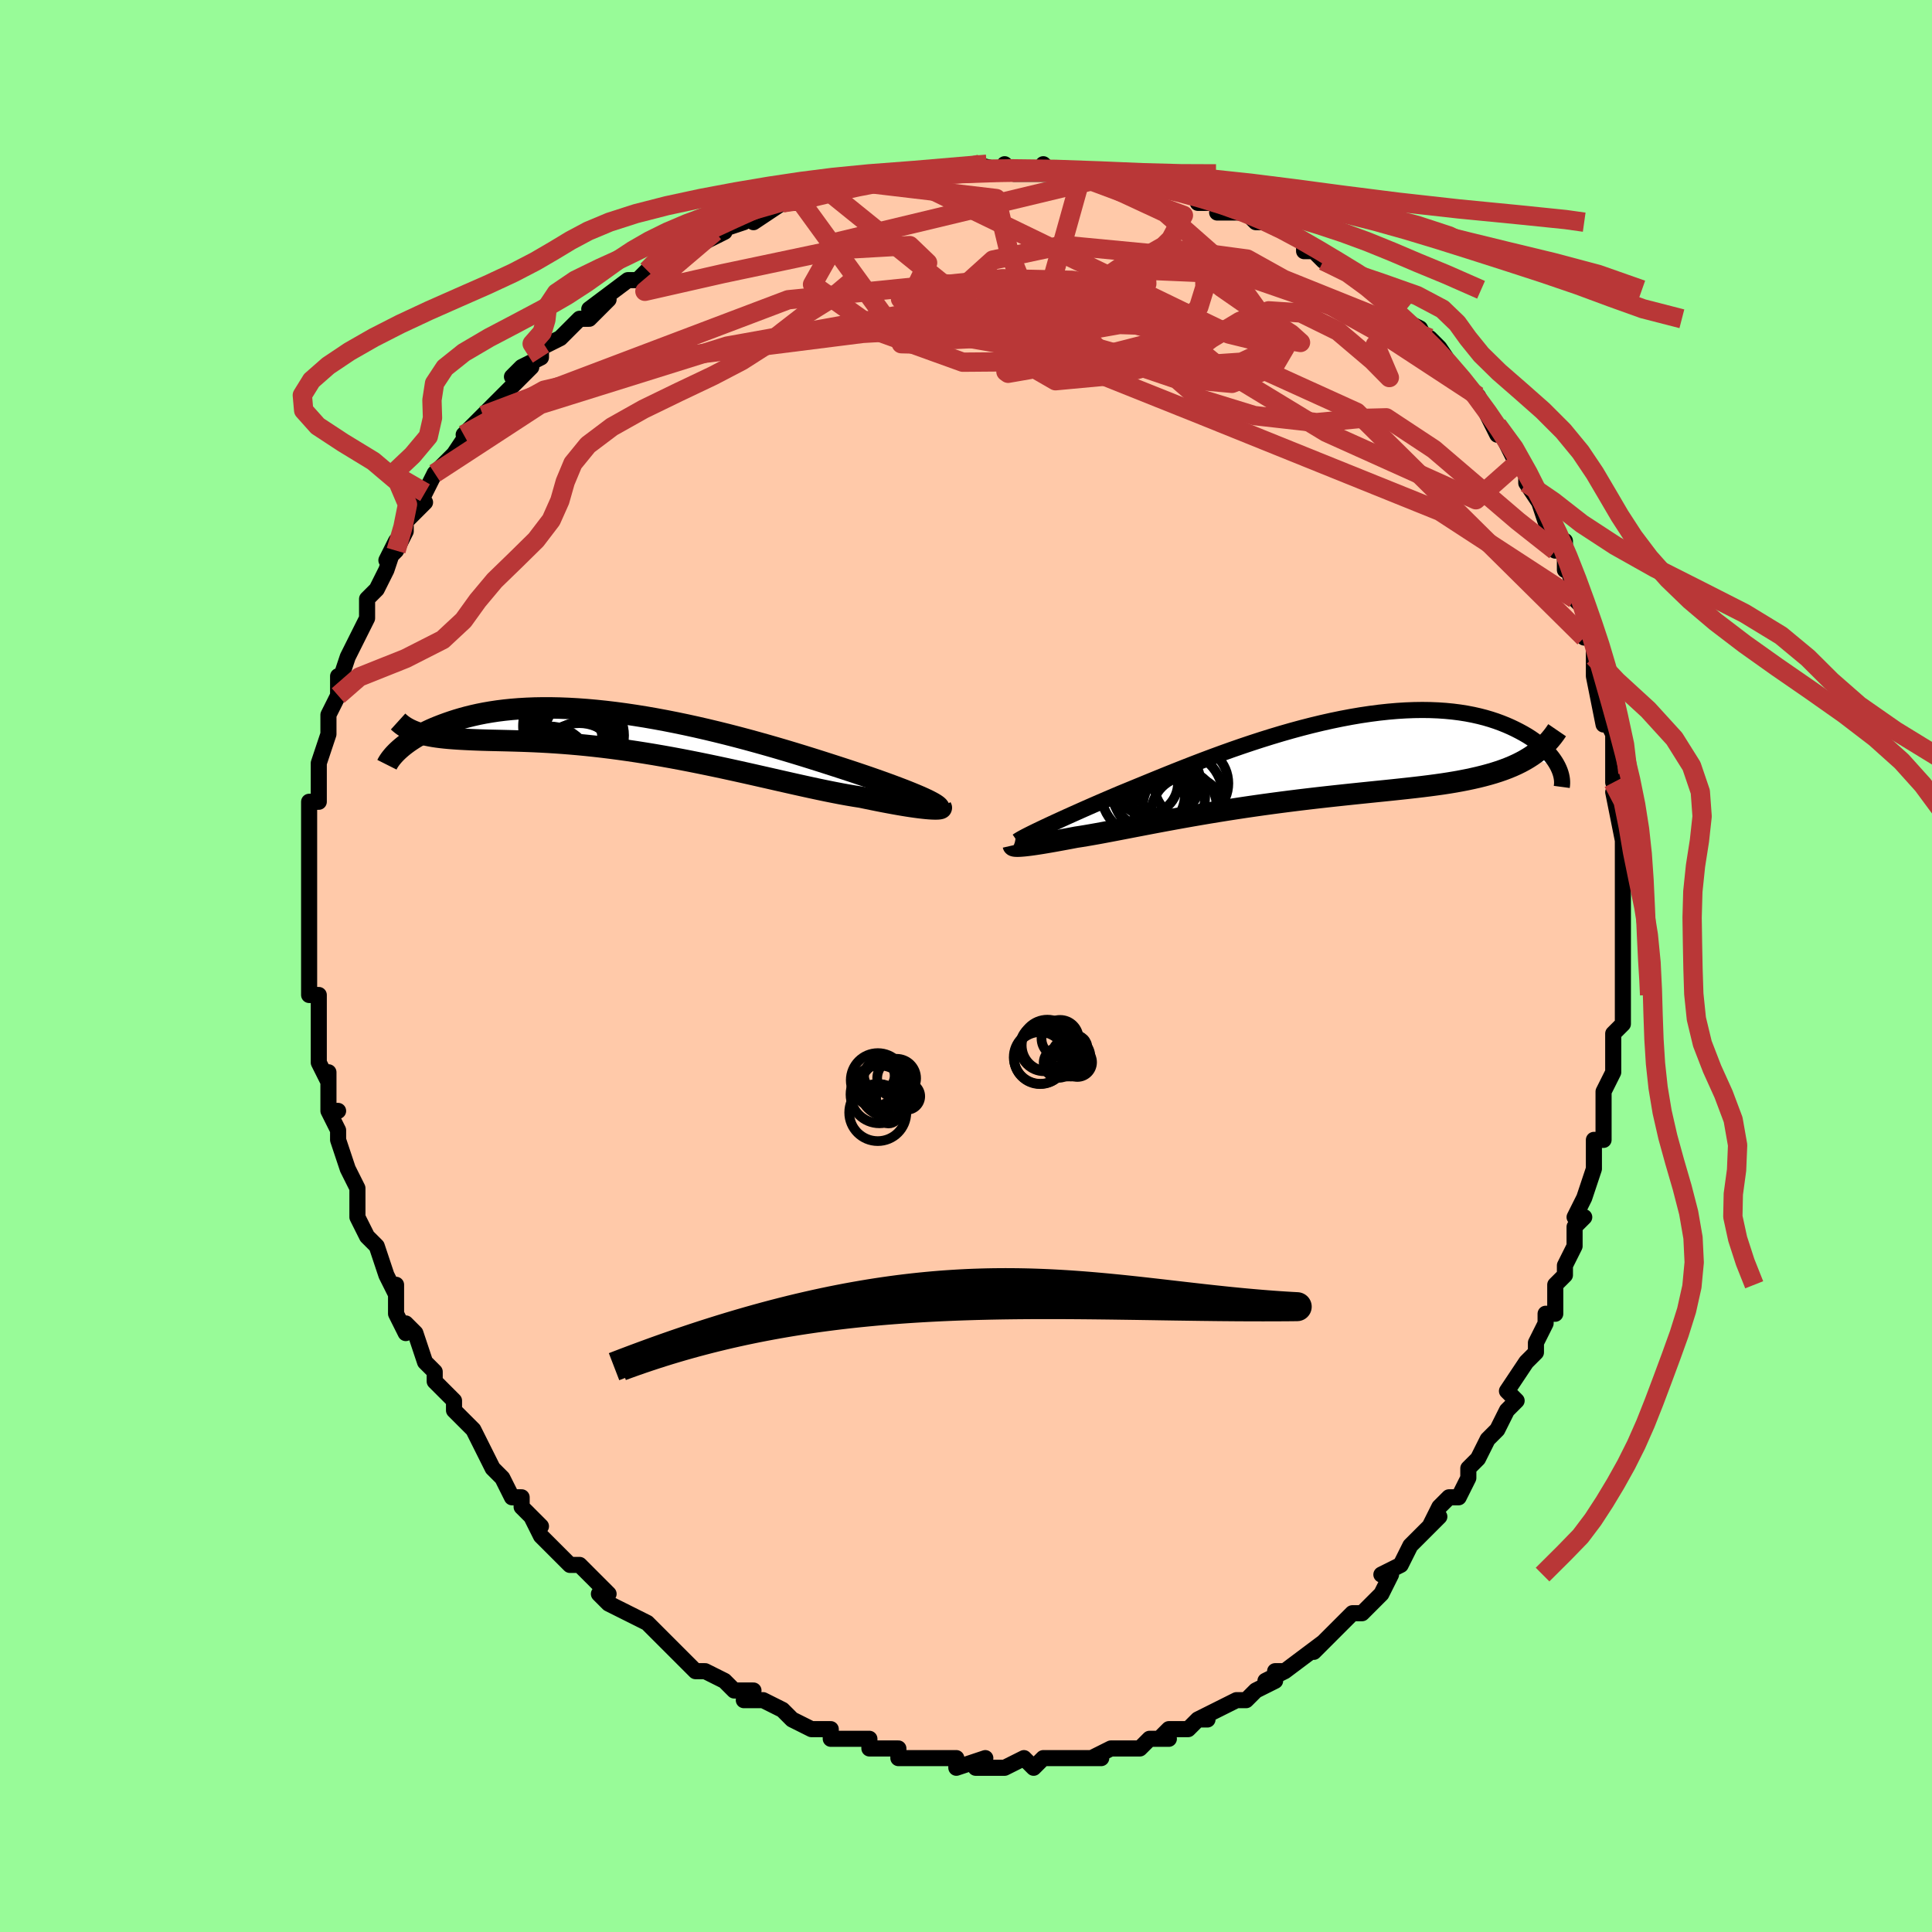 <svg viewBox="-100 -100 200 200" xmlns="http://www.w3.org/2000/svg" width="400" height="400" id="face-svg"><defs><clipPath id="leftEyeClipPath"><polyline points="30.168,6.803,29.845,6.654,29.491,6.497,29.106,6.333,28.69,6.161,28.245,5.981,27.77,5.795,27.267,5.603,26.736,5.403,26.179,5.198,25.596,4.988,24.987,4.772,24.355,4.551,23.699,4.326,23.021,4.097,22.322,3.865,21.602,3.629,20.845,3.383,20.054,3.128,19.23,2.865,18.375,2.595,17.489,2.319,16.576,2.04,15.638,1.758,14.676,1.475,13.693,1.192,12.691,0.911,11.673,0.632,10.64,0.358,9.596,0.089,8.543,-0.172,7.482,-0.426,6.418,-0.67,5.351,-0.904,4.284,-1.126,3.22,-1.336,2.16,-1.533,1.107,-1.716,0.062,-1.883,-0.971,-2.036,-1.992,-2.172,-2.999,-2.292,-3.99,-2.395,-4.963,-2.482,-5.917,-2.551,-6.85,-2.603,-7.763,-2.638,-8.652,-2.656,-9.518,-2.657,-10.359,-2.642,-11.175,-2.61,-11.965,-2.564,-12.729,-2.502,-13.467,-2.426,-14.177,-2.337,-14.861,-2.234,-15.518,-2.121,-16.148,-1.996,-16.752,-1.861,-17.331,-1.718,-17.884,-1.567,-18.412,-1.41,-18.917,-1.248,-19.399,-1.082,-19.859,-0.914,-20.298,-0.744,-20.718,-0.573,-21.117,-0.397,-21.496,-0.219,-21.856,-0.038,-22.196,0.144,-22.518,0.327,-22.822,0.511,-23.107,0.695,-23.376,0.877,-23.627,1.059,-23.862,1.239,-24.08,1.416,-24.284,1.591,-24.472,1.762,-22.113,0.017,-21.805,0.099,-21.483,0.174,-21.147,0.241,-20.795,0.303,-20.429,0.358,-20.048,0.407,-19.652,0.451,-19.24,0.49,-18.813,0.524,-18.37,0.555,-17.911,0.583,-17.437,0.608,-16.946,0.631,-16.44,0.652,-15.917,0.671,-15.376,0.687,-14.817,0.702,-14.24,0.715,-13.644,0.729,-13.028,0.744,-12.394,0.761,-11.74,0.781,-11.067,0.805,-10.375,0.833,-9.664,0.867,-8.935,0.907,-8.187,0.954,-7.421,1.008,-6.638,1.07,-5.837,1.14,-5.021,1.218,-4.189,1.306,-3.343,1.402,-2.482,1.508,-1.609,1.623,-0.724,1.747,0.172,1.88,1.078,2.022,1.992,2.172,2.914,2.331,3.841,2.497,4.773,2.671,5.709,2.852,6.646,3.039,7.584,3.231,8.52,3.427,9.454,3.627,10.384,3.83,11.308,4.035,12.224,4.24,13.132,4.446,14.029,4.649,14.914,4.851,15.786,5.048,16.643,5.241,17.483,5.428,18.304,5.608,19.107,5.78,19.888,5.943,20.647,6.095,21.383,6.237,22.094,6.366,22.779,6.482,23.438,6.585,24.053,6.713,24.65,6.835,25.229,6.951,25.789,7.061,26.329,7.163,26.849,7.259,27.347,7.347,27.823,7.428,28.275,7.501,28.704,7.566,29.108,7.623,29.487,7.673,29.84,7.714,30.165,7.748,30.463,7.774"></polyline></clipPath><clipPath id="rightEyeClipPath"><polyline points="-27.606,7.071,-27.219,6.887,-26.807,6.693,-26.369,6.489,-25.905,6.275,-25.417,6.051,-24.905,5.818,-24.369,5.576,-23.81,5.326,-23.229,5.067,-22.625,4.8,-22,4.526,-21.355,4.246,-20.689,3.959,-20.005,3.667,-19.302,3.369,-18.581,3.073,-17.828,2.763,-17.042,2.44,-16.227,2.105,-15.383,1.76,-14.511,1.406,-13.614,1.046,-12.693,0.682,-11.75,0.314,-10.788,-0.054,-9.808,-0.422,-8.812,-0.787,-7.803,-1.148,-6.783,-1.502,-5.754,-1.848,-4.718,-2.185,-3.678,-2.51,-2.635,-2.823,-1.593,-3.121,-0.552,-3.404,0.484,-3.67,1.515,-3.918,2.537,-4.147,3.549,-4.356,4.549,-4.545,5.536,-4.713,6.507,-4.858,7.461,-4.982,8.397,-5.083,9.314,-5.162,10.209,-5.218,11.082,-5.251,11.932,-5.263,12.758,-5.252,13.559,-5.22,14.334,-5.167,15.083,-5.094,15.806,-5.002,16.501,-4.892,17.169,-4.764,17.81,-4.62,18.424,-4.462,19.011,-4.289,19.571,-4.105,20.104,-3.909,20.612,-3.705,21.095,-3.493,21.553,-3.275,21.988,-3.053,22.4,-2.829,22.791,-2.601,23.159,-2.368,23.505,-2.129,23.83,-1.887,24.134,-1.641,24.416,-1.393,24.678,-1.144,24.92,-0.894,25.142,-0.644,25.344,-0.395,25.527,-0.147,25.692,0.099,25.838,0.342,25.966,0.581,22.915,-0.292,22.529,-0.064,22.126,0.154,21.706,0.362,21.268,0.56,20.813,0.749,20.341,0.928,19.852,1.098,19.345,1.26,18.821,1.413,18.28,1.559,17.722,1.698,17.146,1.829,16.554,1.955,15.945,2.074,15.318,2.188,14.672,2.295,14.007,2.397,13.322,2.493,12.619,2.586,11.896,2.676,11.155,2.763,10.396,2.848,9.619,2.932,8.825,3.016,8.014,3.1,7.187,3.184,6.346,3.27,5.49,3.358,4.621,3.448,3.739,3.541,2.847,3.637,1.944,3.736,1.033,3.839,0.114,3.946,-0.812,4.057,-1.742,4.173,-2.676,4.293,-3.612,4.417,-4.549,4.545,-5.485,4.678,-6.419,4.814,-7.349,4.955,-8.273,5.098,-9.191,5.245,-10.1,5.394,-11,5.546,-11.887,5.699,-12.762,5.854,-13.622,6.009,-14.466,6.164,-15.293,6.318,-16.101,6.47,-16.888,6.621,-17.654,6.768,-18.398,6.911,-19.117,7.05,-19.812,7.184,-20.481,7.311,-21.123,7.432,-21.738,7.545,-22.324,7.649,-22.882,7.745,-23.411,7.832,-23.91,7.908,-24.414,8.004,-24.898,8.095,-25.365,8.181,-25.812,8.263,-26.24,8.34,-26.648,8.411,-27.036,8.478,-27.404,8.539,-27.752,8.594,-28.078,8.644,-28.384,8.688,-28.668,8.726,-28.931,8.759,-29.173,8.786,-29.393,8.807"></polyline></clipPath><filter id="fuzzy"><feTurbulence id="turbulence" baseFrequency="0.05" numOctaves="3" type="noise" result="noise"></feTurbulence><feDisplacementMap in="SourceGraphic" in2="noise" scale="2"></feDisplacementMap></filter><linearGradient id="rainbowGradient" x1="0%" y1="0%" x2="100%" y2="0%"><stop offset="0%" style="stop-color: rgb(0, 0, 0);  stop-opacity: 1"></stop><stop offset="50%" style="stop-color: rgb(145, 85, 61);  stop-opacity: 1"></stop><stop offset="100%" style="stop-color: rgb(44, 34, 43);  stop-opacity: 1"></stop></linearGradient></defs><title>That&#39;s an ugly face</title><desc>CREATED BY XUAN TANG, MORE INFO AT TXSTC55.GITHUB.IO</desc><rect x="-100" y="-100" width="100%" height="100%" opacity="1" fill="rgb(152, 251, 152)"></rect><polyline id="faceContour" points="68,1,68,2,68,4,68,3,68,6,67,7,67,8,67,10,67,11,66,13,66,14,66,14,66,15,66,18,65,18,65,21,65,21,64,24,63,26,64,26,63,27,63,27,63,29,62,31,62,32,61,33,61,36,60,36,60,37,59,39,59,40,59,40,58,41,56,44,57,45,56,46,55,48,54,49,54,49,53,51,52,52,52,52,52,53,51,55,50,55,49,56,48,58,49,57,47,59,48,58,46,60,45,62,43,63,44,63,43,65,42,66,41,67,41,67,40,67,38,69,39,68,37,70,36,71,37,70,33,73,32,73,33,73,31,74,32,74,30,75,30,75,29,76,28,76,26,77,24,78,25,78,24,78,23,79,21,79,20,80,21,80,19,80,18,81,17,81,15,81,13,82,14,82,14,82,13,82,12,82,9,82,10,82,8,82,7,83,6,82,4,83,3,83,4,83,1,83,2,82,-1,83,-1,82,-2,82,-4,82,-4,82,-6,82,-7,82,-7,81,-9,81,-9,81,-10,81,-10,80,-12,80,-14,80,-14,79,-14,79,-15,79,-15,79,-16,79,-18,78,-19,77,-21,76,-23,76,-22,75,-24,75,-25,74,-25,74,-27,73,-28,73,-29,72,-30,71,-30,71,-31,70,-31,70,-32,69,-33,68,-35,67,-35,67,-37,66,-38,65,-37,65,-37,65,-40,62,-41,62,-41,62,-43,60,-44,59,-45,57,-44,58,-46,56,-46,56,-46,55,-47,55,-48,53,-49,52,-49,52,-50,50,-51,48,-52,47,-53,46,-53,46,-53,45,-54,44,-55,43,-55,42,-56,41,-56,41,-57,38,-58,37,-58,38,-59,36,-59,35,-59,33,-59,34,-60,32,-61,29,-62,28,-62,28,-63,26,-63,25,-63,25,-63,24,-63,23,-64,21,-65,18,-65,18,-65,17,-66,15,-65,15,-66,15,-66,12,-66,11,-66,12,-67,10,-67,7,-67,8,-67,6,-67,3,-68,3,-68,2,-68,-1,-68,0,-68,-2,-68,-3,-68,-5,-68,-6,-68,-6,-68,-8,-68,-9,-68,-11,-68,-11,-68,-13,-68,-14,-68,-17,-67,-17,-67,-19,-67,-21,-67,-20,-67,-21,-66,-24,-66,-24,-66,-25,-66,-26,-65,-28,-65,-28,-65,-30,-65,-29,-64,-32,-63,-34,-63,-34,-63,-34,-62,-36,-62,-37,-62,-38,-61,-39,-60,-41,-59,-44,-60,-42,-59,-43,-58,-45,-58,-46,-56,-48,-57,-47,-56,-49,-55,-51,-55,-51,-53,-53,-53,-53,-51,-56,-52,-55,-51,-56,-50,-57,-50,-57,-48,-59,-47,-60,-45,-62,-47,-61,-46,-62,-44,-63,-44,-64,-42,-65,-42,-65,-42,-65,-40,-67,-39,-67,-37,-69,-39,-68,-35,-71,-34,-71,-33,-72,-34,-71,-31,-73,-31,-73,-30,-73,-30,-74,-27,-75,-27,-75,-25,-76,-25,-76,-26,-76,-23,-77,-22,-78,-22,-77,-19,-79,-19,-79,-17,-79,-15,-80,-15,-80,-14,-80,-14,-80,-12,-81,-10,-81,-10,-81,-9,-81,-7,-82,-6,-82,-6,-82,-3,-82,-4,-82,-1,-82,1,-83,1,-83,1,-83,5,-82,4,-83,5,-82,9,-82,8,-83,9,-82,11,-82,12,-82,12,-82,13,-82,15,-82,17,-82,16,-82,17,-81,19,-81,19,-81,22,-80,24,-80,24,-79,27,-79,26,-78,28,-78,30,-78,29,-78,30,-77,32,-77,31,-77,33,-76,35,-75,35,-74,36,-74,37,-73,37,-73,39,-72,40,-72,41,-71,42,-70,43,-69,43,-69,44,-68,46,-66,45,-67,47,-66,48,-64,48,-65,49,-64,51,-61,50,-62,51,-61,53,-59,54,-57,54,-57,54,-57,55,-55,55,-56,57,-52,56,-54,58,-51,58,-50,60,-47,59,-49,60,-46,61,-44,61,-43,62,-44,62,-41,62,-42,63,-39,63,-38,64,-37,64,-34,65,-34,65,-34,65,-33,65,-32,65,-31,65,-30,66,-25,66,-26,67,-24,67,-23,67,-22,67,-20,67,-19,68,-17,67,-18,68,-13,68,-13,68,-15,68,-13,68,-10,68,-8,68,-7,68,-7,68,-2,68,-2,68,-1,68,1,68,2" fill="#ffc9a9" stroke="black" stroke-width="1.667" stroke-linejoin="round" filter="url(#fuzzy)"></polyline><g transform="translate(35.303 -21.242)"><polyline id="rightCountour" points="-27.606,7.071,-27.219,6.887,-26.807,6.693,-26.369,6.489,-25.905,6.275,-25.417,6.051,-24.905,5.818,-24.369,5.576,-23.81,5.326,-23.229,5.067,-22.625,4.8,-22,4.526,-21.355,4.246,-20.689,3.959,-20.005,3.667,-19.302,3.369,-18.581,3.073,-17.828,2.763,-17.042,2.44,-16.227,2.105,-15.383,1.76,-14.511,1.406,-13.614,1.046,-12.693,0.682,-11.75,0.314,-10.788,-0.054,-9.808,-0.422,-8.812,-0.787,-7.803,-1.148,-6.783,-1.502,-5.754,-1.848,-4.718,-2.185,-3.678,-2.51,-2.635,-2.823,-1.593,-3.121,-0.552,-3.404,0.484,-3.67,1.515,-3.918,2.537,-4.147,3.549,-4.356,4.549,-4.545,5.536,-4.713,6.507,-4.858,7.461,-4.982,8.397,-5.083,9.314,-5.162,10.209,-5.218,11.082,-5.251,11.932,-5.263,12.758,-5.252,13.559,-5.22,14.334,-5.167,15.083,-5.094,15.806,-5.002,16.501,-4.892,17.169,-4.764,17.81,-4.62,18.424,-4.462,19.011,-4.289,19.571,-4.105,20.104,-3.909,20.612,-3.705,21.095,-3.493,21.553,-3.275,21.988,-3.053,22.4,-2.829,22.791,-2.601,23.159,-2.368,23.505,-2.129,23.83,-1.887,24.134,-1.641,24.416,-1.393,24.678,-1.144,24.92,-0.894,25.142,-0.644,25.344,-0.395,25.527,-0.147,25.692,0.099,25.838,0.342,25.966,0.581,22.915,-0.292,22.529,-0.064,22.126,0.154,21.706,0.362,21.268,0.56,20.813,0.749,20.341,0.928,19.852,1.098,19.345,1.26,18.821,1.413,18.28,1.559,17.722,1.698,17.146,1.829,16.554,1.955,15.945,2.074,15.318,2.188,14.672,2.295,14.007,2.397,13.322,2.493,12.619,2.586,11.896,2.676,11.155,2.763,10.396,2.848,9.619,2.932,8.825,3.016,8.014,3.1,7.187,3.184,6.346,3.27,5.49,3.358,4.621,3.448,3.739,3.541,2.847,3.637,1.944,3.736,1.033,3.839,0.114,3.946,-0.812,4.057,-1.742,4.173,-2.676,4.293,-3.612,4.417,-4.549,4.545,-5.485,4.678,-6.419,4.814,-7.349,4.955,-8.273,5.098,-9.191,5.245,-10.1,5.394,-11,5.546,-11.887,5.699,-12.762,5.854,-13.622,6.009,-14.466,6.164,-15.293,6.318,-16.101,6.47,-16.888,6.621,-17.654,6.768,-18.398,6.911,-19.117,7.05,-19.812,7.184,-20.481,7.311,-21.123,7.432,-21.738,7.545,-22.324,7.649,-22.882,7.745,-23.411,7.832,-23.91,7.908,-24.414,8.004,-24.898,8.095,-25.365,8.181,-25.812,8.263,-26.24,8.34,-26.648,8.411,-27.036,8.478,-27.404,8.539,-27.752,8.594,-28.078,8.644,-28.384,8.688,-28.668,8.726,-28.931,8.759,-29.173,8.786,-29.393,8.807" fill="white" stroke="white" stroke-width="0" stroke-linejoin="round" filter="url(#fuzzy)"></polyline></g><g transform="translate(-34.319 -24.063)"><polyline id="leftCountour" points="30.168,6.803,29.845,6.654,29.491,6.497,29.106,6.333,28.69,6.161,28.245,5.981,27.77,5.795,27.267,5.603,26.736,5.403,26.179,5.198,25.596,4.988,24.987,4.772,24.355,4.551,23.699,4.326,23.021,4.097,22.322,3.865,21.602,3.629,20.845,3.383,20.054,3.128,19.23,2.865,18.375,2.595,17.489,2.319,16.576,2.04,15.638,1.758,14.676,1.475,13.693,1.192,12.691,0.911,11.673,0.632,10.64,0.358,9.596,0.089,8.543,-0.172,7.482,-0.426,6.418,-0.67,5.351,-0.904,4.284,-1.126,3.22,-1.336,2.16,-1.533,1.107,-1.716,0.062,-1.883,-0.971,-2.036,-1.992,-2.172,-2.999,-2.292,-3.99,-2.395,-4.963,-2.482,-5.917,-2.551,-6.85,-2.603,-7.763,-2.638,-8.652,-2.656,-9.518,-2.657,-10.359,-2.642,-11.175,-2.61,-11.965,-2.564,-12.729,-2.502,-13.467,-2.426,-14.177,-2.337,-14.861,-2.234,-15.518,-2.121,-16.148,-1.996,-16.752,-1.861,-17.331,-1.718,-17.884,-1.567,-18.412,-1.41,-18.917,-1.248,-19.399,-1.082,-19.859,-0.914,-20.298,-0.744,-20.718,-0.573,-21.117,-0.397,-21.496,-0.219,-21.856,-0.038,-22.196,0.144,-22.518,0.327,-22.822,0.511,-23.107,0.695,-23.376,0.877,-23.627,1.059,-23.862,1.239,-24.08,1.416,-24.284,1.591,-24.472,1.762,-22.113,0.017,-21.805,0.099,-21.483,0.174,-21.147,0.241,-20.795,0.303,-20.429,0.358,-20.048,0.407,-19.652,0.451,-19.24,0.49,-18.813,0.524,-18.37,0.555,-17.911,0.583,-17.437,0.608,-16.946,0.631,-16.44,0.652,-15.917,0.671,-15.376,0.687,-14.817,0.702,-14.24,0.715,-13.644,0.729,-13.028,0.744,-12.394,0.761,-11.74,0.781,-11.067,0.805,-10.375,0.833,-9.664,0.867,-8.935,0.907,-8.187,0.954,-7.421,1.008,-6.638,1.07,-5.837,1.14,-5.021,1.218,-4.189,1.306,-3.343,1.402,-2.482,1.508,-1.609,1.623,-0.724,1.747,0.172,1.88,1.078,2.022,1.992,2.172,2.914,2.331,3.841,2.497,4.773,2.671,5.709,2.852,6.646,3.039,7.584,3.231,8.52,3.427,9.454,3.627,10.384,3.83,11.308,4.035,12.224,4.24,13.132,4.446,14.029,4.649,14.914,4.851,15.786,5.048,16.643,5.241,17.483,5.428,18.304,5.608,19.107,5.78,19.888,5.943,20.647,6.095,21.383,6.237,22.094,6.366,22.779,6.482,23.438,6.585,24.053,6.713,24.65,6.835,25.229,6.951,25.789,7.061,26.329,7.163,26.849,7.259,27.347,7.347,27.823,7.428,28.275,7.501,28.704,7.566,29.108,7.623,29.487,7.673,29.84,7.714,30.165,7.748,30.463,7.774" fill="white" stroke="white" stroke-width="0" stroke-linejoin="round" filter="url(#fuzzy)"></polyline></g><g transform="translate(35.303 -21.242)"><polyline id="rightUpper" points="-29.996,8.329,-29.879,8.248,-29.735,8.159,-29.564,8.059,-29.366,7.949,-29.14,7.829,-28.888,7.699,-28.607,7.558,-28.3,7.406,-27.967,7.244,-27.606,7.071,-27.219,6.887,-26.807,6.693,-26.369,6.489,-25.905,6.275,-25.417,6.051,-24.905,5.818,-24.369,5.576,-23.81,5.326,-23.229,5.067,-22.625,4.8,-22,4.526,-21.355,4.246,-20.689,3.959,-20.005,3.667,-19.302,3.369,-18.581,3.073,-17.828,2.763,-17.042,2.44,-16.227,2.105,-15.383,1.76,-14.511,1.406,-13.614,1.046,-12.693,0.682,-11.75,0.314,-10.788,-0.054,-9.808,-0.422,-8.812,-0.787,-7.803,-1.148,-6.783,-1.502,-5.754,-1.848,-4.718,-2.185,-3.678,-2.51,-2.635,-2.823,-1.593,-3.121,-0.552,-3.404,0.484,-3.67,1.515,-3.918,2.537,-4.147,3.549,-4.356,4.549,-4.545,5.536,-4.713,6.507,-4.858,7.461,-4.982,8.397,-5.083,9.314,-5.162,10.209,-5.218,11.082,-5.251,11.932,-5.263,12.758,-5.252,13.559,-5.22,14.334,-5.167,15.083,-5.094,15.806,-5.002,16.501,-4.892,17.169,-4.764,17.81,-4.62,18.424,-4.462,19.011,-4.289,19.571,-4.105,20.104,-3.909,20.612,-3.705,21.095,-3.493,21.553,-3.275,21.988,-3.053,22.4,-2.829,22.791,-2.601,23.159,-2.368,23.505,-2.129,23.83,-1.887,24.134,-1.641,24.416,-1.393,24.678,-1.144,24.92,-0.894,25.142,-0.644,25.344,-0.395,25.527,-0.147,25.692,0.099,25.838,0.342,25.966,0.581,26.077,0.817,26.172,1.049,26.249,1.275,26.311,1.497,26.357,1.713,26.388,1.923,26.404,2.128,26.406,2.326,26.394,2.518,26.369,2.704" fill="none" stroke="black" stroke-width="1.667" stroke-linejoin="round" filter="url(#fuzzy)"></polyline><polyline id="rightLower" points="-30.41,8.743,-30.404,8.769,-30.377,8.791,-30.329,8.809,-30.26,8.824,-30.17,8.833,-30.058,8.838,-29.924,8.839,-29.769,8.834,-29.592,8.823,-29.393,8.807,-29.173,8.786,-28.931,8.759,-28.668,8.726,-28.384,8.688,-28.078,8.644,-27.752,8.594,-27.404,8.539,-27.036,8.478,-26.648,8.411,-26.24,8.34,-25.812,8.263,-25.365,8.181,-24.898,8.095,-24.414,8.004,-23.91,7.908,-23.411,7.832,-22.882,7.745,-22.324,7.649,-21.738,7.545,-21.123,7.432,-20.481,7.311,-19.812,7.184,-19.117,7.05,-18.398,6.911,-17.654,6.768,-16.888,6.621,-16.101,6.47,-15.293,6.318,-14.466,6.164,-13.622,6.009,-12.762,5.854,-11.887,5.699,-11,5.546,-10.1,5.394,-9.191,5.245,-8.273,5.098,-7.349,4.955,-6.419,4.814,-5.485,4.678,-4.549,4.545,-3.612,4.417,-2.676,4.293,-1.742,4.173,-0.812,4.057,0.114,3.946,1.033,3.839,1.944,3.736,2.847,3.637,3.739,3.541,4.621,3.448,5.49,3.358,6.346,3.27,7.187,3.184,8.014,3.1,8.825,3.016,9.619,2.932,10.396,2.848,11.155,2.763,11.896,2.676,12.619,2.586,13.322,2.493,14.007,2.397,14.672,2.295,15.318,2.188,15.945,2.074,16.554,1.955,17.146,1.829,17.722,1.698,18.28,1.559,18.821,1.413,19.345,1.26,19.852,1.098,20.341,0.928,20.813,0.749,21.268,0.56,21.706,0.362,22.126,0.154,22.529,-0.064,22.915,-0.292,23.285,-0.531,23.638,-0.78,23.974,-1.041,24.294,-1.312,24.598,-1.594,24.887,-1.887,25.16,-2.19,25.418,-2.505,25.661,-2.83,25.89,-3.165" fill="none" stroke="black" stroke-width="2.222" stroke-linejoin="round" filter="url(#fuzzy)"></polyline><!--[--><circle r="3.797" cx="-12.321" cy="5.398" stroke="black" fill="none" stroke-width="1" filter="url(#fuzzy)" clip-path="url(#rightEyeClipPath)"></circle><circle r="3.434" cx="-14.48" cy="2.173" stroke="black" fill="none" stroke-width="1" filter="url(#fuzzy)" clip-path="url(#rightEyeClipPath)"></circle><circle r="3.69" cx="-16.338" cy="3.548" stroke="black" fill="none" stroke-width="1" filter="url(#fuzzy)" clip-path="url(#rightEyeClipPath)"></circle><circle r="3.849" cx="-11.993" cy="2.337" stroke="black" fill="none" stroke-width="1" filter="url(#fuzzy)" clip-path="url(#rightEyeClipPath)"></circle><circle r="3.306" cx="-16.662" cy="2.262" stroke="black" fill="none" stroke-width="1" filter="url(#fuzzy)" clip-path="url(#rightEyeClipPath)"></circle><circle r="4.703" cx="-13.392" cy="3.664" stroke="black" fill="none" stroke-width="1" filter="url(#fuzzy)" clip-path="url(#rightEyeClipPath)"></circle><circle r="3.823" cx="-13.174" cy="4.749" stroke="black" fill="none" stroke-width="1" filter="url(#fuzzy)" clip-path="url(#rightEyeClipPath)"></circle><circle r="4.381" cx="-15.978" cy="2.701" stroke="black" fill="none" stroke-width="1" filter="url(#fuzzy)" clip-path="url(#rightEyeClipPath)"></circle><circle r="3.909" cx="-14.451" cy="3.678" stroke="black" fill="none" stroke-width="1" filter="url(#fuzzy)" clip-path="url(#rightEyeClipPath)"></circle><circle r="4.702" cx="-16.637" cy="3.171" stroke="black" fill="none" stroke-width="1" filter="url(#fuzzy)" clip-path="url(#rightEyeClipPath)"></circle><!--]--></g><g transform="translate(-34.319 -24.063)"><polyline id="leftUpper" points="31.53,7.835,31.552,7.769,31.537,7.695,31.487,7.612,31.402,7.522,31.282,7.423,31.127,7.316,30.938,7.2,30.714,7.076,30.457,6.943,30.168,6.803,29.845,6.654,29.491,6.497,29.106,6.333,28.69,6.161,28.245,5.981,27.77,5.795,27.267,5.603,26.736,5.403,26.179,5.198,25.596,4.988,24.987,4.772,24.355,4.551,23.699,4.326,23.021,4.097,22.322,3.865,21.602,3.629,20.845,3.383,20.054,3.128,19.23,2.865,18.375,2.595,17.489,2.319,16.576,2.04,15.638,1.758,14.676,1.475,13.693,1.192,12.691,0.911,11.673,0.632,10.64,0.358,9.596,0.089,8.543,-0.172,7.482,-0.426,6.418,-0.67,5.351,-0.904,4.284,-1.126,3.22,-1.336,2.16,-1.533,1.107,-1.716,0.062,-1.883,-0.971,-2.036,-1.992,-2.172,-2.999,-2.292,-3.99,-2.395,-4.963,-2.482,-5.917,-2.551,-6.85,-2.603,-7.763,-2.638,-8.652,-2.656,-9.518,-2.657,-10.359,-2.642,-11.175,-2.61,-11.965,-2.564,-12.729,-2.502,-13.467,-2.426,-14.177,-2.337,-14.861,-2.234,-15.518,-2.121,-16.148,-1.996,-16.752,-1.861,-17.331,-1.718,-17.884,-1.567,-18.412,-1.41,-18.917,-1.248,-19.399,-1.082,-19.859,-0.914,-20.298,-0.744,-20.718,-0.573,-21.117,-0.397,-21.496,-0.219,-21.856,-0.038,-22.196,0.144,-22.518,0.327,-22.822,0.511,-23.107,0.695,-23.376,0.877,-23.627,1.059,-23.862,1.239,-24.08,1.416,-24.284,1.591,-24.472,1.762,-24.645,1.929,-24.805,2.093,-24.951,2.252,-25.083,2.407,-25.203,2.557,-25.311,2.702,-25.406,2.841,-25.491,2.976,-25.564,3.105,-25.626,3.228" fill="none" stroke="black" stroke-width="2.222" stroke-linejoin="round" filter="url(#fuzzy)"></polyline><polyline id="leftLower" points="31.745,7.642,31.767,7.682,31.753,7.718,31.705,7.748,31.623,7.772,31.508,7.79,31.36,7.801,31.181,7.805,30.972,7.802,30.732,7.792,30.463,7.774,30.165,7.748,29.84,7.714,29.487,7.673,29.108,7.623,28.704,7.566,28.275,7.501,27.823,7.428,27.347,7.347,26.849,7.259,26.329,7.163,25.789,7.061,25.229,6.951,24.65,6.835,24.053,6.713,23.438,6.585,22.779,6.482,22.094,6.366,21.383,6.237,20.647,6.095,19.888,5.943,19.107,5.78,18.304,5.608,17.483,5.428,16.643,5.241,15.786,5.048,14.914,4.851,14.029,4.649,13.132,4.446,12.224,4.24,11.308,4.035,10.384,3.83,9.454,3.627,8.52,3.427,7.584,3.231,6.646,3.039,5.709,2.852,4.773,2.671,3.841,2.497,2.914,2.331,1.992,2.172,1.078,2.022,0.172,1.88,-0.724,1.747,-1.609,1.623,-2.482,1.508,-3.343,1.402,-4.189,1.306,-5.021,1.218,-5.837,1.14,-6.638,1.07,-7.421,1.008,-8.187,0.954,-8.935,0.907,-9.664,0.867,-10.375,0.833,-11.067,0.805,-11.74,0.781,-12.394,0.761,-13.028,0.744,-13.644,0.729,-14.24,0.715,-14.817,0.702,-15.376,0.687,-15.917,0.671,-16.44,0.652,-16.946,0.631,-17.437,0.608,-17.911,0.583,-18.37,0.555,-18.813,0.524,-19.24,0.49,-19.652,0.451,-20.048,0.407,-20.429,0.358,-20.795,0.303,-21.147,0.241,-21.483,0.174,-21.805,0.099,-22.113,0.017,-22.407,-0.072,-22.688,-0.17,-22.955,-0.275,-23.209,-0.389,-23.449,-0.511,-23.678,-0.641,-23.894,-0.78,-24.098,-0.927,-24.29,-1.083,-24.471,-1.247" fill="none" stroke="black" stroke-width="2.222" stroke-linejoin="round" filter="url(#fuzzy)"></polyline><!--[--><circle r="3.265" cx="-5.629" cy="2.081" stroke="black" fill="none" stroke-width="1" filter="url(#fuzzy)" clip-path="url(#leftEyeClipPath)"></circle><circle r="4.135" cx="-5.211" cy="0.196" stroke="black" fill="none" stroke-width="1" filter="url(#fuzzy)" clip-path="url(#leftEyeClipPath)"></circle><circle r="4.44" cx="-5.886" cy="0.236" stroke="black" fill="none" stroke-width="1" filter="url(#fuzzy)" clip-path="url(#leftEyeClipPath)"></circle><circle r="4.427" cx="-8.804" cy="3.688" stroke="black" fill="none" stroke-width="1" filter="url(#fuzzy)" clip-path="url(#leftEyeClipPath)"></circle><circle r="4.403" cx="-5.717" cy="3.326" stroke="black" fill="none" stroke-width="1" filter="url(#fuzzy)" clip-path="url(#leftEyeClipPath)"></circle><circle r="4.344" cx="-6.805" cy="1.188" stroke="black" fill="none" stroke-width="1" filter="url(#fuzzy)" clip-path="url(#leftEyeClipPath)"></circle><circle r="3.324" cx="-6.671" cy="0.476" stroke="black" fill="none" stroke-width="1" filter="url(#fuzzy)" clip-path="url(#leftEyeClipPath)"></circle><circle r="4.889" cx="-6.651" cy="-0.756" stroke="black" fill="none" stroke-width="1" filter="url(#fuzzy)" clip-path="url(#leftEyeClipPath)"></circle><circle r="4.337" cx="-6.64" cy="-0.423" stroke="black" fill="none" stroke-width="1" filter="url(#fuzzy)" clip-path="url(#leftEyeClipPath)"></circle><circle r="4.919" cx="-6.283" cy="0.673" stroke="black" fill="none" stroke-width="1" filter="url(#fuzzy)" clip-path="url(#leftEyeClipPath)"></circle><!--]--></g><g id="hairs"><!--[--><polyline points="45,-67,42.38,-64.306,43.824,-60.916,42.076,-62.691,38.504,-65.723,34.681,-67.605,31.33,-67.822,28.357,-66.737,25.379,-64.949,22.695,-62.924,21.754,-60.829,24.167,-58.728,29.84,-56.981,36.303,-56.25,40.761,-56.676,43.503,-56.748,48.436,-53.493,57.098,-46.083,61,-43" fill="none" stroke="rgb(185, 55, 55)" stroke-width="2" stroke-linejoin="round" filter="url(#fuzzy)"></polyline><polyline points="-50,-57,-18.405,-68.97,-2.112,-70.62,6.041,-69.437,12.682,-67.737,18.482,-66.13,21.847,-64.802,21.968,-63.743,20.049,-62.913,18.625,-62.372,19.795,-62.159,23.734,-62.179,28.528,-62.508,31.411,-63.844,30.726,-67.178,26.955,-72.417,20.622,-77.989,12,-82" fill="none" stroke="rgb(185, 55, 55)" stroke-width="2" stroke-linejoin="round" filter="url(#fuzzy)"></polyline><polyline points="64,-34,40.45,-57.317,30.289,-61.93,24.026,-62.181,13.899,-63.229,2.435,-65.124,-5.24,-67.193,-6.778,-69.055,-3.013,-70.452,3.753,-71.146,11.004,-70.98,16.35,-69.988,17.676,-68.511,13.584,-67.16,3.826,-66.332,-10.696,-65.488,-27.974,-63.309,-43.67,-59.607,-52,-55" fill="none" stroke="rgb(185, 55, 55)" stroke-width="2" stroke-linejoin="round" filter="url(#fuzzy)"></polyline><polyline points="11,-82,22.507,-77.711,21.204,-75.247,16.416,-70.514,10.251,-65.416,6.993,-61.895,9.265,-60.586,15.493,-61.166,21.716,-62.825,24.771,-64.55,24.014,-65.408,20.989,-64.96,17.876,-63.608,15.893,-62.547,14.51,-63.09,11.954,-65.624,6.782,-68.912,-0.341,-70.529,-5.858,-68.669,-4.43,-64.697,4.412,-65.136,-14,-80" fill="none" stroke="rgb(185, 55, 55)" stroke-width="2" stroke-linejoin="round" filter="url(#fuzzy)"></polyline><polyline points="-17,-79,-7.854,-66.416,12.672,-62.828,21.661,-65.125,24.098,-68.223,24.731,-70.264,24.723,-71.477,24.158,-72.324,23.622,-72.685,24.163,-72.063,26.482,-70.225,30.182,-67.66,33.634,-65.444,34.629,-64.548,31.543,-65.082,24.487,-66.13,15.887,-66.41,9.865,-65.343,9.515,-63.829,12.162,-64.516,9.032,-71.396,12,-82" fill="none" stroke="rgb(185, 55, 55)" stroke-width="2" stroke-linejoin="round" filter="url(#fuzzy)"></polyline><polyline points="51,-61,29.11,-73.182,20.204,-74.368,13.045,-70.313,8.283,-65.631,6.862,-63.576,8.416,-64.911,11.647,-68.296,14.965,-71.631,17.347,-73.264,18.611,-72.655,18.716,-70.624,17.381,-69.09,15.773,-69.799,18.849,-72.023,31.93,-71.463,48,-65" fill="none" stroke="rgb(185, 55, 55)" stroke-width="2" stroke-linejoin="round" filter="url(#fuzzy)"></polyline><polyline points="63,-38,49.063,-47.075,24.545,-56.972,8.727,-63.298,4.236,-66.07,7.169,-65.827,13.207,-64.075,18.793,-62.481,21.484,-61.873,20.426,-62.079,16.378,-62.441,11.116,-62.442,6.566,-62.024,4.136,-61.524,4.362,-61.358,6.634,-61.753,9.038,-62.808,9.18,-64.842,6.633,-68.494,4.453,-73.956,3.13,-79.447,-10,-81" fill="none" stroke="rgb(185, 55, 55)" stroke-width="2" stroke-linejoin="round" filter="url(#fuzzy)"></polyline><polyline points="-55,-51,-44.084,-58.123,-24.737,-64.17,-4.913,-67.735,10.776,-68.561,19.889,-67.944,21.528,-67.328,17.2,-67.471,10.293,-68.373,4.186,-69.514,0.575,-70.159,-0.858,-69.715,-1.563,-68.103,-2.823,-65.948,-4.854,-64.375,-6.696,-64.419,-7.019,-66.391,-5.51,-69.622,-3.975,-72.795,-5.83,-74.576,-13.491,-74.139,-25.113,-71.688,-33.239,-69.844,-26,-76" fill="none" stroke="rgb(185, 55, 55)" stroke-width="2" stroke-linejoin="round" filter="url(#fuzzy)"></polyline><polyline points="53,-59,39.72,-67.7,23.365,-73.347,10.015,-74.618,2.789,-73.08,0.184,-70.733,-1.189,-69.024,-2.582,-68.389,-2.544,-68.295,0.656,-67.737,6.893,-65.99,14.403,-63.271,21.519,-60.855,27.535,-60.315,31.853,-61.999,33.025,-63.997,27.196,-65.428,-7,-82" fill="none" stroke="rgb(185, 55, 55)" stroke-width="2" stroke-linejoin="round" filter="url(#fuzzy)"></polyline><polyline points="57,-52,52.784,-48.266,37.281,-55.247,26.493,-61.798,20.761,-66.428,16.085,-69.1,11.233,-69.85,7.37,-69.127,5.735,-67.869,6.45,-67.081,8.681,-67.238,11.267,-67.946,13.125,-68.182,13.356,-67.071,11.304,-64.735,6.683,-62.564,-0.338,-62.507,-8.867,-65.579,-15.887,-70.553,-13.418,-74.936,16,-82" fill="none" stroke="rgb(185, 55, 55)" stroke-width="2" stroke-linejoin="round" filter="url(#fuzzy)"></polyline><polyline points="-14,-80,-12.022,-80.697,-9.958,-81.179,-7.857,-81.579,-5.652,-81.917,-3.287,-82.189,-0.75,-82.375,1.939,-82.46,4.74,-82.446,7.598,-82.352,10.461,-82.202,13.305,-82.008,16.144,-81.767,19.032,-81.465,22.038,-81.086,25.214,-80.619,28.562,-80.065,32.028,-79.432,35.522,-78.727,38.965,-77.953,42.331,-77.105,45.663,-76.172,49.041,-75.149,52.531,-74.048,56.14,-72.893,59.8,-71.703,63.375,-70.482,66.737,-69.237,70.082,-68.036,74.107,-67" fill="none" stroke="rgb(185, 55, 55)" stroke-width="2" stroke-linejoin="round" filter="url(#fuzzy)"></polyline><polyline points="-15,-80,-13.425,-80.265,-11.426,-80.708,-9.222,-81.142,-6.818,-81.517,-4.303,-81.812,-1.765,-82.025,0.746,-82.162,3.217,-82.233,5.654,-82.248,8.078,-82.21,10.512,-82.113,12.981,-81.944,15.507,-81.687,18.102,-81.325,20.763,-80.854,23.461,-80.283,26.154,-79.637,28.804,-78.948,31.392,-78.24,33.932,-77.516,36.46,-76.752,39.006,-75.911,41.568,-74.968,44.122,-73.93,46.731,-72.819,49.706,-71.59,53.319,-70" fill="none" stroke="rgb(185, 55, 55)" stroke-width="2" stroke-linejoin="round" filter="url(#fuzzy)"></polyline><polyline points="-19,-79,-16.066,-79.699,-13.964,-80.211,-12.002,-80.683,-10.004,-81.121,-7.927,-81.514,-5.751,-81.852,-3.469,-82.123,-1.098,-82.311,1.325,-82.404,3.752,-82.406,6.142,-82.329,8.466,-82.192,10.726,-82.006,12.943,-81.769,15.157,-81.471,17.403,-81.098,19.697,-80.638,22.025,-80.092,24.343,-79.466,26.593,-78.768,28.735,-78.002,30.762,-77.162,32.706,-76.235,34.615,-75.213,36.529,-74.109,38.464,-72.951,40.406,-71.763,42.32,-70.529,44.126,-69.219,45.594,-68" fill="none" stroke="rgb(185, 55, 55)" stroke-width="2" stroke-linejoin="round" filter="url(#fuzzy)"></polyline><polyline points="-19,-79,-17.156,-79.267,-15.28,-79.719,-13.287,-80.193,-11.182,-80.654,-8.981,-81.078,-6.679,-81.447,-4.263,-81.745,-1.731,-81.967,0.906,-82.116,3.632,-82.199,6.433,-82.223,9.296,-82.189,12.219,-82.094,15.207,-81.926,18.277,-81.67,21.449,-81.313,24.734,-80.849,28.117,-80.286,31.548,-79.647,34.953,-78.961,38.27,-78.254,41.499,-77.527,44.738,-76.761,48.162,-75.919,51.954,-74.977,56.203,-73.938,60.815,-72.825,65.443,-71.593,69.972,-70" fill="none" stroke="rgb(185, 55, 55)" stroke-width="2" stroke-linejoin="round" filter="url(#fuzzy)"></polyline><polyline points="-31,-73,-31.527,-73.966,-30.892,-74.905,-28.982,-75.802,-26.685,-76.674,-24.225,-77.531,-21.628,-78.356,-18.979,-79.119,-16.392,-79.798,-13.921,-80.39,-11.54,-80.9,-9.169,-81.335,-6.732,-81.698,-4.182,-81.987,-1.516,-82.196,1.239,-82.319,4.046,-82.356,6.882,-82.314,9.746,-82.206,12.67,-82.046,15.7,-81.835,18.883,-81.568,22.245,-81.227,25.777,-80.796,29.427,-80.268,33.105,-79.654,36.706,-78.977,40.145,-78.265,43.424,-77.519,46.668,-76.675,50.014,-75.579,53.21,-74" fill="none" stroke="rgb(185, 55, 55)" stroke-width="2" stroke-linejoin="round" filter="url(#fuzzy)"></polyline><polyline points="-33,-72,-32.218,-72.785,-31.265,-73.625,-29.703,-74.566,-27.865,-75.522,-25.945,-76.449,-24.071,-77.318,-22.321,-78.108,-20.675,-78.81,-19.021,-79.429,-17.207,-79.978,-15.112,-80.468,-12.679,-80.903,-9.918,-81.281,-6.887,-81.597,-3.661,-81.847,-0.31,-82.028,3.127,-82.144,6.639,-82.197,10.234,-82.192,13.913,-82.127,17.667,-81.996,21.481,-81.783,25.385,-81.469,29.483,-81.034,33.955,-80.472,38.993,-79.801,44.706,-79.077,50.984,-78.377,57.244,-77.765,62.079,-77.27,63.996,-77" fill="none" stroke="rgb(185, 55, 55)" stroke-width="2" stroke-linejoin="round" filter="url(#fuzzy)"></polyline><polyline points="67,-19,68.029,-17.025,68.546,-14.463,68.999,-11.797,69.567,-9.01,70.164,-6.119,70.636,-3.203,70.917,-0.344,71.051,2.406,71.127,5.042,71.218,7.59,71.376,10.093,71.646,12.592,72.066,15.118,72.652,17.686,73.371,20.291,74.135,22.915,74.811,25.535,75.26,28.128,75.383,30.68,75.146,33.187,74.595,35.649,73.833,38.072,72.973,40.462,72.098,42.82,71.228,45.134,70.336,47.386,69.379,49.551,68.343,51.617,67.241,53.591,66.099,55.488,64.916,57.307,63.618,59.028,61.954,60.742,59.686,63" fill="none" stroke="rgb(185, 55, 55)" stroke-width="2" stroke-linejoin="round" filter="url(#fuzzy)"></polyline><polyline points="-44,-63,-44.91,-64.414,-43.883,-65.584,-43.493,-66.88,-43.334,-68.272,-42.407,-69.664,-40.451,-70.992,-37.913,-72.23,-35.39,-73.374,-33.216,-74.434,-31.377,-75.424,-29.64,-76.357,-27.757,-77.242,-25.602,-78.078,-23.19,-78.857,-20.622,-79.567,-17.99,-80.2,-15.329,-80.754,-12.604,-81.233,-9.734,-81.644,-6.624,-81.99,-3.194,-82.266,0.61,-82.453,4.795,-82.525,9.289,-82.468,13.898,-82.306,18.296,-82.121,22.239,-82.015,25.877,-82" fill="none" stroke="rgb(185, 55, 55)" stroke-width="2" stroke-linejoin="round" filter="url(#fuzzy)"></polyline><polyline points="-56,-49,-59.345,-50.934,-57.295,-52.873,-55.664,-54.819,-55.228,-56.74,-55.284,-58.581,-55.017,-60.311,-53.943,-61.941,-51.981,-63.507,-49.367,-65.042,-46.49,-66.553,-43.724,-68.025,-41.305,-69.426,-39.295,-70.732,-37.601,-71.935,-36.057,-73.043,-34.495,-74.077,-32.797,-75.056,-30.905,-75.99,-28.811,-76.88,-26.537,-77.712,-24.124,-78.474,-21.626,-79.157,-19.088,-79.763,-16.519,-80.304,-13.861,-80.795,-11.017,-81.245,-7.925,-81.648,-4.659,-81.999,-1.458,-82.359,1.436,-83" fill="none" stroke="rgb(185, 55, 55)" stroke-width="2" stroke-linejoin="round" filter="url(#fuzzy)"></polyline><polyline points="-59,-43,-58.283,-45.456,-57.816,-47.783,-58.807,-50.109,-61.35,-52.26,-64.49,-54.173,-67.116,-55.897,-68.564,-57.517,-68.703,-59.088,-67.748,-60.63,-66.027,-62.14,-63.827,-63.613,-61.313,-65.051,-58.553,-66.46,-55.591,-67.844,-52.528,-69.199,-49.546,-70.511,-46.849,-71.767,-44.565,-72.954,-42.659,-74.066,-40.935,-75.107,-39.105,-76.084,-36.9,-77.007,-34.178,-77.882,-30.969,-78.705,-27.449,-79.462,-23.858,-80.137,-20.379,-80.723,-17.051,-81.222,-13.737,-81.642,-10.093,-81.998,-5.384,-82.358,2.145,-83" fill="none" stroke="rgb(185, 55, 55)" stroke-width="2" stroke-linejoin="round" filter="url(#fuzzy)"></polyline><polyline points="-65,-28,-62.809,-29.913,-57.999,-31.834,-54.162,-33.784,-52.018,-35.782,-50.544,-37.829,-48.799,-39.913,-46.633,-42.015,-44.508,-44.107,-42.938,-46.163,-42.045,-48.166,-41.489,-50.117,-40.689,-52.033,-39.144,-53.929,-36.651,-55.809,-33.365,-57.654,-29.708,-59.43,-26.188,-61.103,-23.197,-62.667,-20.856,-64.163,-18.93,-65.679,-16.823,-67.31,-13.948,-69.101,-11.69,-71" fill="none" stroke="rgb(185, 55, 55)" stroke-width="2" stroke-linejoin="round" filter="url(#fuzzy)"></polyline><polyline points="65,-32,67.368,-29.495,70.612,-26.522,73.33,-23.539,75.111,-20.697,76.017,-18.033,76.202,-15.491,75.925,-12.965,75.519,-10.373,75.242,-7.703,75.167,-5.001,75.207,-2.322,75.259,0.306,75.342,2.891,75.608,5.463,76.231,8.045,77.238,10.649,78.424,13.272,79.414,15.907,79.877,18.538,79.77,21.123,79.432,23.605,79.383,25.952,79.881,28.243,80.66,30.648,81.594,33" fill="none" stroke="rgb(185, 55, 55)" stroke-width="2" stroke-linejoin="round" filter="url(#fuzzy)"></polyline><polyline points="58,-50,60.792,-48.091,63.743,-45.785,67.196,-43.528,71.32,-41.21,76.001,-38.845,80.6,-36.506,84.373,-34.208,87.163,-31.895,89.575,-29.493,92.458,-26.968,96.222,-24.343,100.575,-21.676,104.84,-19.027,108.541,-16.423,111.764,-13.844,115.017,-11.24,118.736,-8.572,122.891,-5.849,127.051,-3.139,130.863,-0.516,134.382,2.006,137.674,4.524,139.956,7.196,140.06,10.08,141.102,13" fill="none" stroke="rgb(185, 55, 55)" stroke-width="2" stroke-linejoin="round" filter="url(#fuzzy)"></polyline><polyline points="55,-56,56.743,-53.617,58.203,-51.014,59.465,-48.499,60.584,-46.101,61.576,-43.758,62.461,-41.415,63.259,-39.069,63.989,-36.746,64.673,-34.446,65.343,-32.129,66.028,-29.736,66.742,-27.228,67.468,-24.613,68.17,-21.945,68.801,-19.296,69.325,-16.71,69.725,-14.173,70.004,-11.608,70.189,-8.924,70.322,-6.1,70.442,-3.267,70.567,-0.67,70.698,1.482,70.768,3" fill="none" stroke="rgb(185, 55, 55)" stroke-width="2" stroke-linejoin="round" filter="url(#fuzzy)"></polyline><polyline points="37,-73,39.506,-71.762,41.525,-70.283,43.343,-68.76,45.07,-67.247,46.741,-65.712,48.364,-64.116,49.917,-62.458,51.375,-60.764,52.732,-59.052,54.007,-57.31,55.243,-55.499,56.478,-53.575,57.726,-51.519,58.969,-49.34,60.171,-47.071,61.292,-44.747,62.313,-42.394,63.243,-40.035,64.099,-37.699,64.897,-35.421,65.632,-33.205,66.297,-30.976,66.912,-28.579,67.535,-25.882,68.172,-22.937,68.521,-20" fill="none" stroke="rgb(185, 55, 55)" stroke-width="2" stroke-linejoin="round" filter="url(#fuzzy)"></polyline><polyline points="37,-73,39.307,-71.957,42.927,-70.731,46.69,-69.402,49.324,-68.007,50.849,-66.539,51.974,-64.976,53.335,-63.293,55.184,-61.479,57.409,-59.54,59.719,-57.498,61.835,-55.38,63.619,-53.213,65.091,-51.02,66.388,-48.818,67.675,-46.619,69.095,-44.429,70.744,-42.247,72.685,-40.065,74.962,-37.865,77.603,-35.626,80.609,-33.33,83.929,-30.969,87.436,-28.549,90.921,-26.096,94.131,-23.637,96.859,-21.192,99.049,-18.757,100.861,-16.305,102.604,-13.8,104.555,-11.202,106.727,-8.467,108.792,-5.526,110.53,-2.298,113.609,1" fill="none" stroke="rgb(185, 55, 55)" stroke-width="2" stroke-linejoin="round" filter="url(#fuzzy)"></polyline><!--]--></g><g id="pointNose"><g id="rightNose"><!--[--><circle r="1.923" cx="9.739" cy="7.503" stroke="black" fill="none" stroke-width="1" filter="url(#fuzzy)"></circle><circle r="1.52" cx="11.531" cy="9.966" stroke="black" fill="none" stroke-width="1" filter="url(#fuzzy)"></circle><circle r="2.692" cx="7.665" cy="9.532" stroke="black" fill="none" stroke-width="1" filter="url(#fuzzy)"></circle><circle r="1.558" cx="9.597" cy="10.018" stroke="black" fill="none" stroke-width="1" filter="url(#fuzzy)"></circle><circle r="2.517" cx="8.093" cy="8.381" stroke="black" fill="none" stroke-width="1" filter="url(#fuzzy)"></circle><circle r="1.291" cx="11.279" cy="8.454" stroke="black" fill="none" stroke-width="1" filter="url(#fuzzy)"></circle><circle r="2.755" cx="7.697" cy="9.441" stroke="black" fill="none" stroke-width="1" filter="url(#fuzzy)"></circle><circle r="2.66" cx="8.427" cy="8.216" stroke="black" fill="none" stroke-width="1" filter="url(#fuzzy)"></circle><circle r="2.02" cx="10.867" cy="9.426" stroke="black" fill="none" stroke-width="1" filter="url(#fuzzy)"></circle><circle r="1.504" cx="10.349" cy="9.944" stroke="black" fill="none" stroke-width="1" filter="url(#fuzzy)"></circle><!--]--></g><g id="leftNose"><!--[--><circle r="1.065" cx="-8.019" cy="15.237" stroke="black" fill="none" stroke-width="1" filter="url(#fuzzy)"></circle><circle r="1.395" cx="-6.132" cy="13.492" stroke="black" fill="none" stroke-width="1" filter="url(#fuzzy)"></circle><circle r="1.041" cx="-8.264" cy="13.684" stroke="black" fill="none" stroke-width="1" filter="url(#fuzzy)"></circle><circle r="2.994" cx="-8.962" cy="13.291" stroke="black" fill="none" stroke-width="1" filter="url(#fuzzy)"></circle><circle r="1.582" cx="-8.969" cy="11.359" stroke="black" fill="none" stroke-width="1" filter="url(#fuzzy)"></circle><circle r="2.869" cx="-8.128" cy="12.702" stroke="black" fill="none" stroke-width="1" filter="url(#fuzzy)"></circle><circle r="2.015" cx="-7.179" cy="11.62" stroke="black" fill="none" stroke-width="1" filter="url(#fuzzy)"></circle><circle r="2.809" cx="-9.123" cy="11.826" stroke="black" fill="none" stroke-width="1" filter="url(#fuzzy)"></circle><circle r="2.959" cx="-9.133" cy="15.168" stroke="black" fill="none" stroke-width="1" filter="url(#fuzzy)"></circle><circle r="1.299" cx="-8.819" cy="13.565" stroke="black" fill="none" stroke-width="1" filter="url(#fuzzy)"></circle><!--]--></g></g><g id="mouth"><polyline points="-36.434,41.479,-35.363,41.067,-34.304,40.667,-33.258,40.279,-32.225,39.902,-31.204,39.538,-30.195,39.185,-29.199,38.844,-28.214,38.514,-27.241,38.195,-26.279,37.888,-25.329,37.591,-24.39,37.305,-23.461,37.029,-22.544,36.764,-21.637,36.509,-20.741,36.264,-19.855,36.029,-18.98,35.803,-18.114,35.587,-17.258,35.381,-16.411,35.184,-15.574,34.996,-14.747,34.817,-13.928,34.646,-13.118,34.485,-12.317,34.331,-11.525,34.187,-10.74,34.05,-9.965,33.921,-9.197,33.8,-8.437,33.687,-7.685,33.581,-6.94,33.482,-6.202,33.391,-5.472,33.307,-4.749,33.23,-4.033,33.159,-3.323,33.095,-2.62,33.037,-1.923,32.986,-1.232,32.941,-0.547,32.901,0.132,32.867,0.806,32.839,1.474,32.817,2.136,32.799,2.794,32.787,3.447,32.78,4.095,32.777,4.738,32.78,5.377,32.786,6.012,32.797,6.643,32.812,7.27,32.832,7.893,32.855,8.513,32.881,9.129,32.912,9.743,32.945,10.353,32.982,10.96,33.022,11.565,33.065,12.167,33.11,12.767,33.158,13.365,33.209,13.96,33.262,14.554,33.317,15.147,33.374,15.738,33.432,16.327,33.492,16.916,33.554,17.503,33.617,18.09,33.681,18.677,33.747,19.263,33.813,19.848,33.879,20.434,33.946,21.02,34.014,21.606,34.082,22.192,34.149,22.779,34.217,23.367,34.284,23.956,34.351,24.547,34.418,25.138,34.483,25.731,34.548,26.326,34.611,26.922,34.674,27.521,34.735,28.121,34.794,28.725,34.852,29.33,34.907,29.939,34.961,30.55,35.013,31.164,35.062,31.782,35.109,32.403,35.153,33.028,35.194,33.656,35.232,34.288,35.267,34.288,35.267,33.581,35.275,32.874,35.28,32.167,35.284,31.459,35.286,30.752,35.287,30.045,35.286,29.338,35.284,28.63,35.281,27.923,35.277,27.216,35.271,26.509,35.265,25.802,35.258,25.094,35.249,24.387,35.241,23.68,35.231,22.973,35.221,22.265,35.211,21.558,35.201,20.851,35.19,20.144,35.179,19.437,35.167,18.729,35.156,18.022,35.145,17.315,35.134,16.608,35.124,15.9,35.114,15.193,35.104,14.486,35.095,13.779,35.087,13.071,35.079,12.364,35.072,11.657,35.066,10.95,35.061,10.243,35.057,9.535,35.054,8.828,35.053,8.121,35.053,7.414,35.054,6.706,35.057,5.999,35.062,5.292,35.068,4.585,35.076,3.878,35.086,3.17,35.098,2.463,35.112,1.756,35.129,1.049,35.147,0.341,35.168,-0.366,35.191,-1.073,35.217,-1.78,35.246,-2.488,35.277,-3.195,35.311,-3.902,35.348,-4.609,35.388,-5.316,35.431,-6.024,35.477,-6.731,35.526,-7.438,35.579,-8.145,35.635,-8.853,35.694,-9.56,35.758,-10.267,35.825,-10.974,35.895,-11.681,35.97,-12.389,36.048,-13.096,36.131,-13.803,36.218,-14.51,36.309,-15.218,36.404,-15.925,36.504,-16.632,36.608,-17.339,36.717,-18.047,36.83,-18.754,36.949,-19.461,37.072,-20.168,37.2,-20.875,37.333,-21.583,37.471,-22.29,37.615,-22.997,37.763,-23.704,37.918,-24.412,38.077,-25.119,38.243,-25.826,38.414,-26.533,38.59,-27.24,38.773,-27.948,38.961,-28.655,39.156,-29.362,39.356,-30.069,39.563,-30.777,39.776,-31.484,39.996,-32.191,40.222,-32.898,40.455,-33.606,40.694,-34.313,40.94,-35.02,41.193,-35.727,41.452" fill="rgb(215,127,140)" stroke="black" stroke-width="3" stroke-linejoin="round" filter="url(#fuzzy)"></polyline></g></svg>